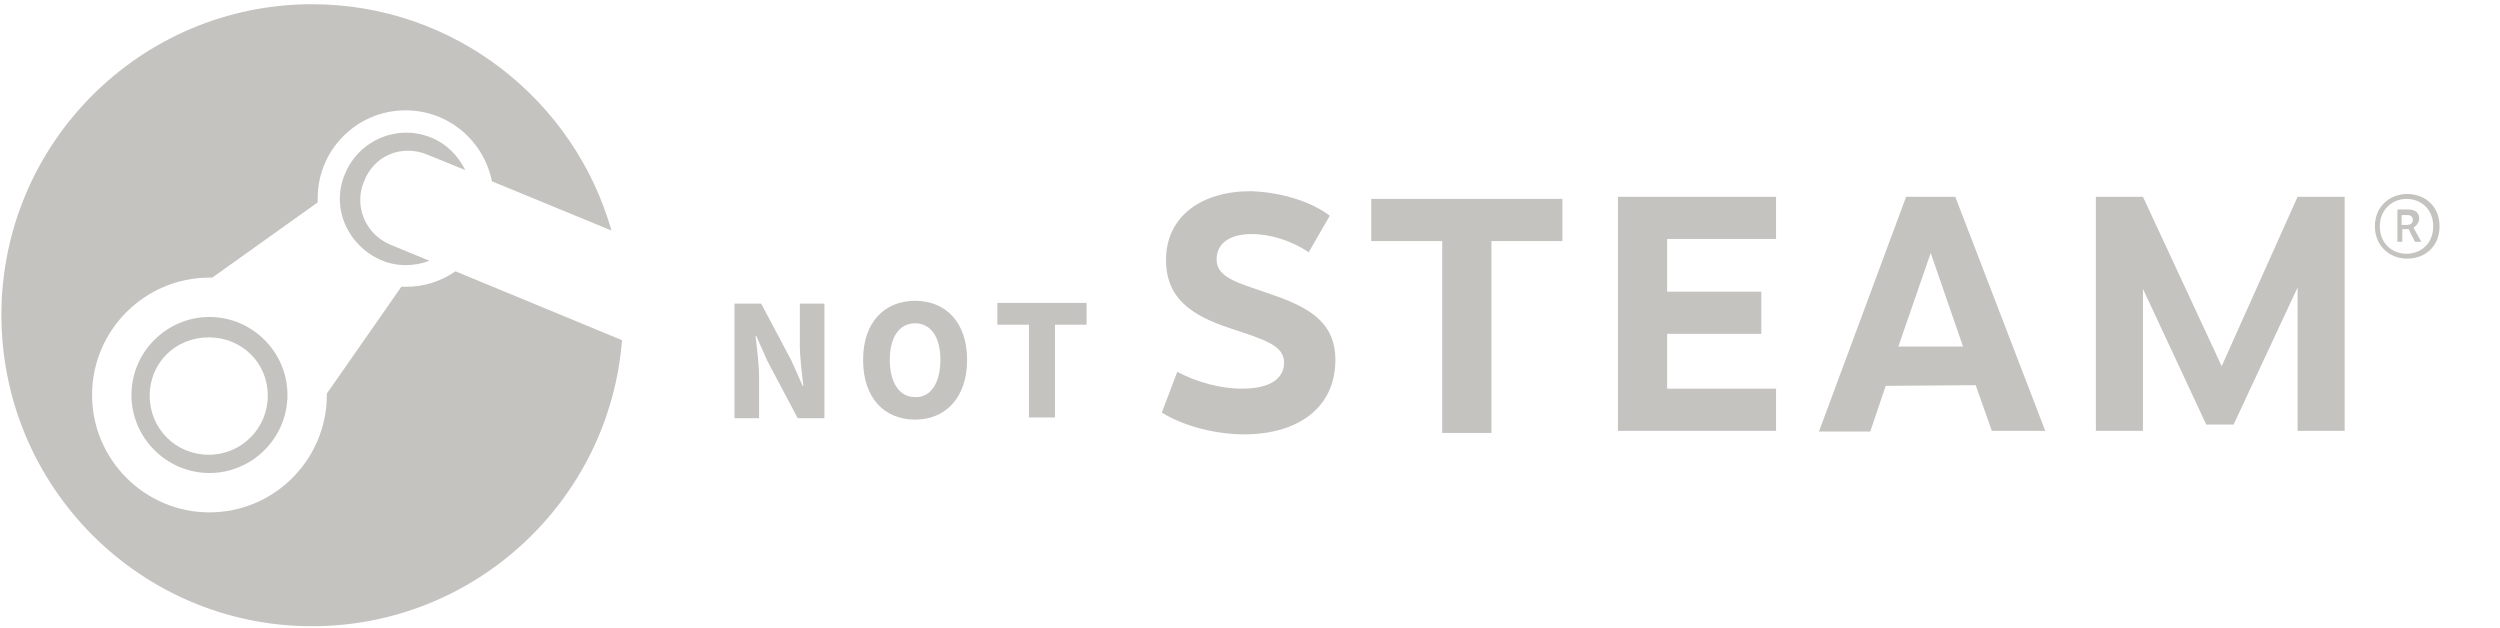 <?xml version="1.0" encoding="utf-8"?>
<!-- Generator: Adobe Illustrator 22.0.0, SVG Export Plug-In . SVG Version: 6.00 Build 0)  -->
<svg version="1.1" id="Layer_1" xmlns="http://www.w3.org/2000/svg" xmlns:xlink="http://www.w3.org/1999/xlink" x="0px" y="0px"
	 viewBox="0 0 355.7 89.3" style="enable-background:new 0 0 355.7 89.3;" xml:space="preserve">
<style type="text/css">
	.st0{fill:#C5C3C0;}
</style>
<g>
	<path class="st0" d="M44.4,89.1c23.2,0,42.3-17.9,44.1-40.7l-23.7-9.8c-2,1.4-4.4,2.2-7,2.2c-0.2,0-0.5,0-0.7,0L46.5,56
		c0,0.1,0,0.1,0,0.2c0,9.2-7.5,16.7-16.7,16.7s-16.7-7.5-16.7-16.7s7.5-16.7,16.7-16.7c0.1,0,0.3,0,0.4,0l15-10.7c0-0.2,0-0.4,0-0.6
		c0-6.9,5.6-12.5,12.5-12.5c6.1,0,11.1,4.3,12.3,10.1l17,7C81.7,14.2,64.6,0.6,44.4,0.6C20,0.6,0.2,20.4,0.2,44.8
		C0.2,69.3,20,89.1,44.4,89.1"/>
	<path class="st0" d="M60.8,22l5.4,2.2c-1-2-2.6-3.7-4.8-4.6c-4.8-2-10.3,0.3-12.3,5.1c-1,2.3-1,4.9,0,7.2s2.8,4.1,5.1,5.1
		s4.8,0.9,6.9,0.1l-5.6-2.3c-3.5-1.5-5.2-5.5-3.7-9C53.2,22.1,57.2,20.5,60.8,22"/>
	<path class="st0" d="M18.7,56.2c0,6.1,5,11.1,11.1,11.1s11.1-5,11.1-11.1s-5-11.1-11.1-11.1C23.7,45.1,18.7,50.1,18.7,56.2
		 M38.1,56.3c0,4.6-3.7,8.4-8.4,8.4s-8.4-3.7-8.4-8.4S25,48,29.7,48S38.1,51.6,38.1,56.3"/>
</g>
<g>
	<path class="st0" d="M189.2,30.7l-3,5.2c-2.3-1.6-5.4-2.6-8.1-2.6c-3.1,0-5,1.3-5,3.6c0,2.8,3.4,3.4,8.4,5.2
		c5.4,1.9,8.5,4.2,8.5,9.1c0,6.8-5.3,10.6-13,10.6c-3.7,0-8.3-1-11.7-3.1l2.2-5.8c2.8,1.5,6.2,2.4,9.2,2.4c4.1,0,6-1.5,6-3.7
		c0-2.5-2.9-3.3-7.7-4.9c-5.4-1.8-9.1-4.2-9.1-9.7c0-6.2,5-9.8,12.1-9.8C183,27.4,187,29,189.2,30.7"/>
	<polygon class="st0" points="212.2,34.3 212.2,61.6 205.2,61.6 205.2,34.3 195.1,34.3 195.1,28.3 222.3,28.3 222.3,34.3 	"/>
	<polygon class="st0" points="237.2,34 237.2,41.5 250.6,41.5 250.6,47.5 237.2,47.5 237.2,55.3 252.7,55.3 252.7,61.3 230.2,61.3 
		230.2,28 252.7,28 252.7,34 	"/>
	<path class="st0" d="M268.3,54.9l-2.2,6.5h-7.3L271.2,28h7L291,61.3h-7.6l-2.3-6.5L268.3,54.9L268.3,54.9z M274.7,36l-4.6,13.3h9.2
		L274.7,36z"/>
	<polygon class="st0" points="326.9,40.9 317.8,60.4 313.9,60.4 304.9,41.1 304.9,61.3 298.2,61.3 298.2,28 304.9,28 316.1,52.1 
		326.9,28 333.6,28 333.6,61.3 326.9,61.3 	"/>
	<path class="st0" d="M347.1,32.2c0,2.9-2.1,4.6-4.6,4.6s-4.6-1.8-4.6-4.6c0-2.9,2.2-4.6,4.6-4.6C345,27.6,347.1,29.3,347.1,32.2
		 M338.6,32.2c0,2.4,1.7,3.9,3.8,3.9c2.1,0,3.8-1.5,3.8-3.9s-1.7-3.9-3.8-3.9C340.4,28.3,338.6,29.8,338.6,32.2 M342.6,29.8
		c1.2,0,1.6,0.6,1.6,1.3c0,0.6-0.4,1-0.8,1.3l1.1,2h-0.9l-0.9-1.8h-0.9v1.8h-0.7v-4.6C341.1,29.8,342.6,29.8,342.6,29.8z M341.7,32
		h0.8c0.5,0,0.8-0.3,0.8-0.7c0-0.4-0.2-0.7-0.8-0.7h-0.8V32L341.7,32z"/>
</g>
<g>
	<g>
		<path class="st0" d="M104.5,43.2h3.8l4.3,8.1l1.6,3.6h0.1c-0.2-1.7-0.5-4-0.5-5.9v-5.8h3.5v16.3h-3.8l-4.3-8.1l-1.6-3.6h-0.1
			c0.2,1.8,0.5,4,0.5,5.9v5.8h-3.5V43.2z"/>
		<path class="st0" d="M122.8,51.2c0-5.3,3-8.4,7.4-8.4s7.4,3.1,7.4,8.4s-3,8.5-7.4,8.5S122.8,56.6,122.8,51.2z M133.8,51.2
			c0-3.3-1.4-5.2-3.6-5.2c-2.2,0-3.6,1.9-3.6,5.2s1.4,5.3,3.6,5.3C132.4,56.6,133.8,54.5,133.8,51.2z"/>
		<path class="st0" d="M146.4,46.2h-4.5v-3.1h12.7v3.1h-4.5v13.2h-3.7V46.2z"/>
	</g>
</g>
</svg>
